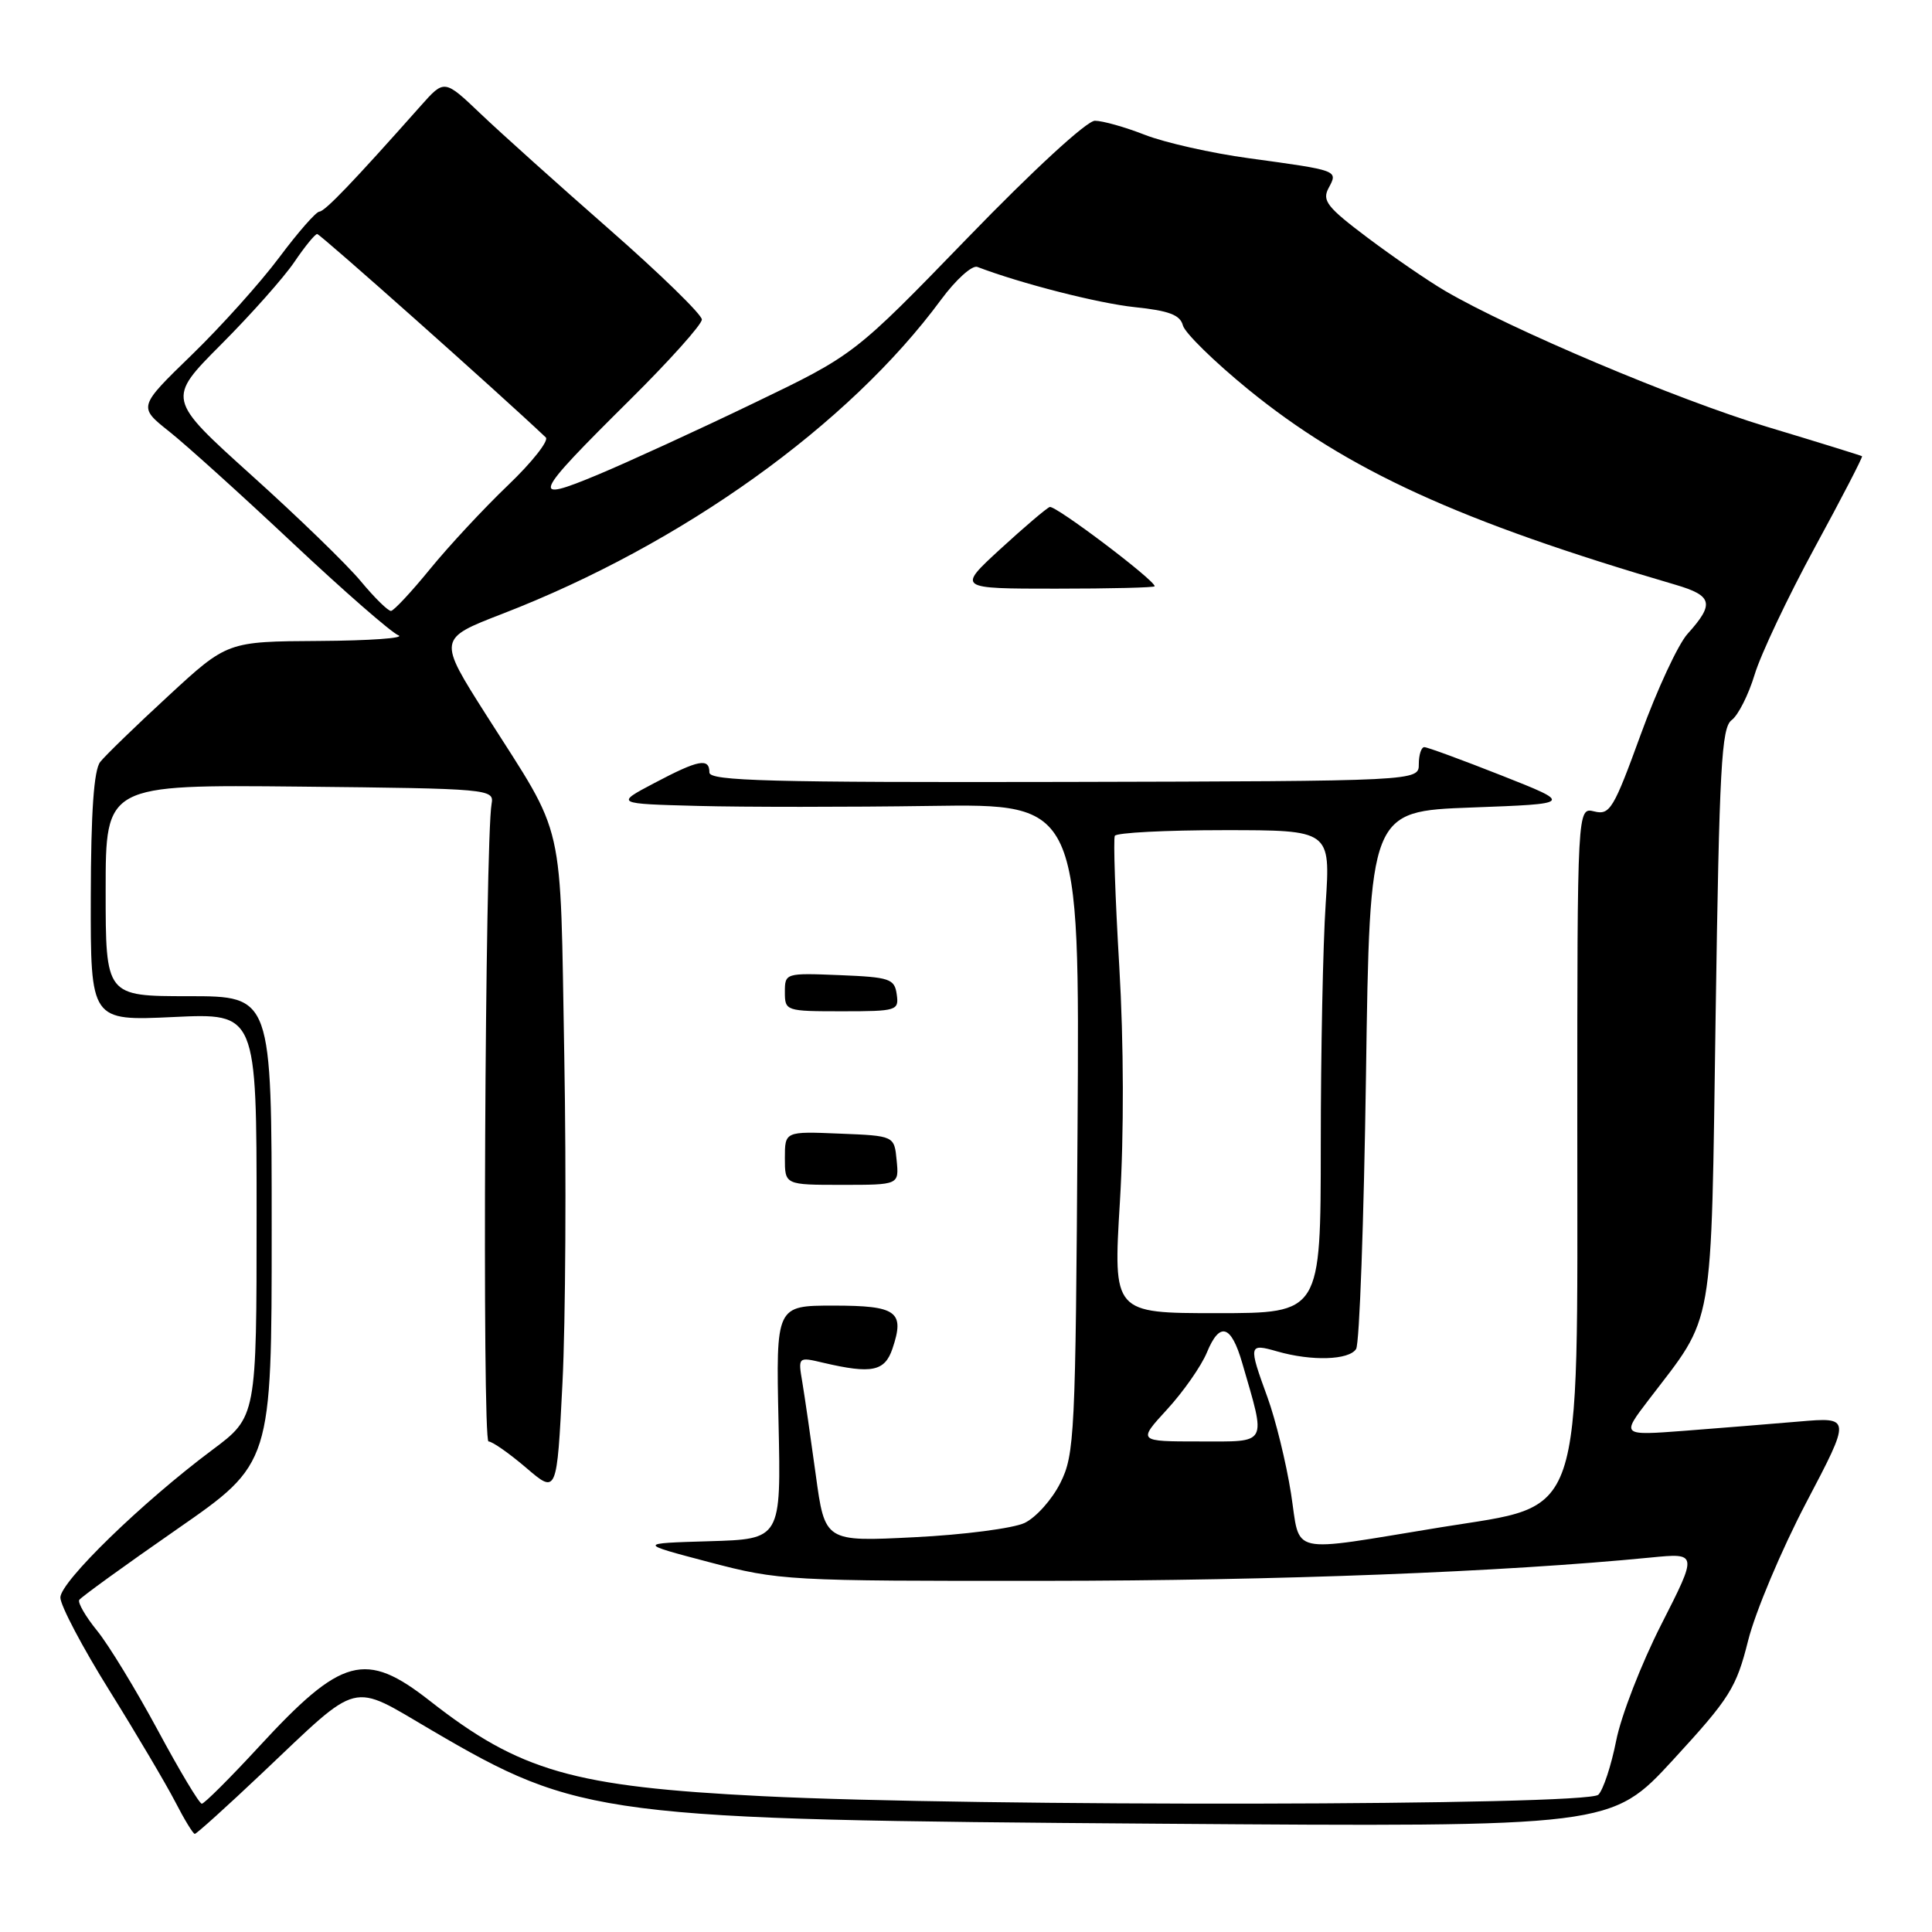 <?xml version="1.0" encoding="UTF-8" standalone="no"?>
<!DOCTYPE svg PUBLIC "-//W3C//DTD SVG 1.1//EN" "http://www.w3.org/Graphics/SVG/1.1/DTD/svg11.dtd" >
<svg xmlns="http://www.w3.org/2000/svg" xmlns:xlink="http://www.w3.org/1999/xlink" version="1.1" viewBox="0 0 256 256">
 <g >
 <path fill="currentColor"
d=" M 34.75 234.93 C 47.92 222.47 46.29 222.88 57.20 229.27 C 76.79 240.75 79.69 241.12 153.50 241.65 C 213.50 242.09 213.50 242.09 221.71 233.17 C 229.22 225.00 230.06 223.67 231.64 217.37 C 232.59 213.59 236.04 205.39 239.32 199.13 C 245.29 187.77 245.29 187.77 238.39 188.36 C 234.60 188.68 227.75 189.24 223.17 189.59 C 214.84 190.22 214.84 190.22 218.43 185.52 C 227.26 173.96 226.70 177.15 227.33 134.53 C 227.82 101.59 228.10 96.40 229.46 95.41 C 230.32 94.77 231.69 92.06 232.50 89.38 C 233.31 86.70 236.89 79.13 240.46 72.56 C 244.03 66.00 246.85 60.55 246.73 60.45 C 246.60 60.36 240.90 58.59 234.06 56.53 C 222.22 52.95 200.20 43.65 191.46 38.53 C 189.22 37.22 184.61 34.05 181.20 31.49 C 175.84 27.46 175.15 26.58 176.05 24.91 C 177.31 22.56 177.40 22.60 165.50 20.97 C 160.55 20.30 154.35 18.90 151.71 17.87 C 149.08 16.84 146.10 16.00 145.08 16.00 C 144.01 16.00 136.91 22.53 128.22 31.51 C 113.20 47.01 113.20 47.01 99.85 53.43 C 92.51 56.97 83.23 61.22 79.24 62.89 C 70.14 66.69 70.51 65.83 83.43 53.02 C 88.69 47.81 93.00 43.00 93.00 42.34 C 93.00 41.68 87.49 36.31 80.75 30.40 C 74.01 24.49 66.33 17.60 63.69 15.08 C 58.88 10.50 58.88 10.50 55.77 14.00 C 46.75 24.16 43.07 28.00 42.32 28.04 C 41.87 28.06 39.48 30.79 37.00 34.11 C 34.52 37.43 29.31 43.24 25.40 47.03 C 18.31 53.91 18.31 53.91 22.40 57.16 C 24.66 58.95 32.03 65.61 38.79 71.96 C 45.55 78.31 51.85 83.81 52.79 84.18 C 53.73 84.55 49.01 84.89 42.31 84.93 C 30.12 85.00 30.12 85.00 22.31 92.21 C 18.01 96.17 13.95 100.11 13.28 100.96 C 12.44 102.02 12.05 107.56 12.03 118.89 C 12.00 135.28 12.00 135.28 23.00 134.76 C 34.00 134.24 34.00 134.24 34.00 160.99 C 34.00 187.74 34.00 187.74 28.13 192.12 C 18.81 199.08 8.00 209.59 8.00 211.68 C 8.00 212.73 10.93 218.29 14.52 224.04 C 18.10 229.79 22.01 236.41 23.22 238.75 C 24.42 241.09 25.59 243.00 25.81 243.00 C 26.04 243.00 30.06 239.37 34.75 234.93 Z  M 20.90 229.25 C 18.01 223.89 14.40 217.96 12.87 216.08 C 11.34 214.20 10.28 212.36 10.50 212.00 C 10.72 211.64 16.55 207.42 23.45 202.63 C 36.00 193.92 36.00 193.92 36.00 162.96 C 36.00 132.00 36.00 132.00 25.00 132.00 C 14.00 132.00 14.00 132.00 14.00 117.98 C 14.00 103.97 14.00 103.97 39.75 104.23 C 64.88 104.49 65.49 104.55 65.14 106.50 C 64.27 111.26 63.88 191.00 64.73 191.00 C 65.23 191.00 67.47 192.57 69.72 194.49 C 73.79 197.98 73.79 197.98 74.53 183.24 C 74.94 175.13 75.05 155.65 74.77 139.95 C 74.19 107.73 75.03 111.41 64.46 94.79 C 58.01 84.64 58.01 84.64 66.60 81.32 C 90.39 72.12 112.47 56.31 124.71 39.69 C 126.66 37.05 128.82 35.10 129.51 35.37 C 135.24 37.56 145.51 40.19 150.37 40.70 C 154.90 41.17 156.38 41.73 156.74 43.12 C 157.00 44.11 160.88 47.91 165.36 51.57 C 178.52 62.30 193.35 69.09 222.00 77.48 C 226.94 78.93 227.21 80.00 223.60 84.00 C 222.36 85.38 219.58 91.35 217.42 97.29 C 213.81 107.21 213.32 108.03 211.25 107.52 C 209.00 106.96 209.00 106.96 209.00 149.23 C 209.00 202.49 210.09 199.26 191.00 202.36 C 170.30 205.73 172.37 206.19 171.06 197.85 C 170.42 193.81 169.02 188.10 167.95 185.16 C 165.40 178.17 165.44 177.98 169.24 179.07 C 173.80 180.38 178.74 180.23 179.69 178.75 C 180.14 178.06 180.72 161.75 181.00 142.50 C 181.50 107.50 181.50 107.50 194.97 107.00 C 208.44 106.50 208.44 106.50 198.95 102.75 C 193.73 100.69 189.13 99.00 188.73 99.00 C 188.33 99.00 188.00 100.01 188.00 101.25 C 188.00 103.50 188.00 103.50 141.00 103.61 C 102.05 103.69 94.00 103.48 94.00 102.36 C 94.00 100.39 92.57 100.66 86.72 103.75 C 81.50 106.50 81.50 106.50 92.50 106.79 C 98.55 106.95 112.40 106.95 123.28 106.79 C 143.06 106.50 143.06 106.50 142.78 149.50 C 142.52 190.19 142.39 192.72 140.50 196.50 C 139.40 198.70 137.27 201.08 135.76 201.80 C 134.26 202.51 127.69 203.37 121.16 203.69 C 109.30 204.29 109.30 204.29 108.09 195.40 C 107.42 190.50 106.62 184.99 106.31 183.14 C 105.74 179.78 105.74 179.78 109.12 180.58 C 115.50 182.07 117.23 181.72 118.25 178.72 C 119.92 173.78 118.86 173.00 110.44 173.00 C 102.82 173.00 102.82 173.00 103.16 188.47 C 103.50 203.94 103.50 203.94 94.00 204.22 C 84.50 204.50 84.50 204.50 94.00 207.00 C 103.28 209.44 104.32 209.50 138.50 209.47 C 169.32 209.45 199.18 208.30 218.73 206.38 C 224.95 205.77 224.95 205.77 220.14 215.23 C 217.49 220.43 214.79 227.38 214.15 230.66 C 213.50 233.94 212.44 237.16 211.79 237.81 C 210.32 239.28 129.21 239.42 101.00 238.00 C 75.93 236.75 68.88 234.72 56.94 225.36 C 48.41 218.68 45.30 219.52 34.29 231.47 C 30.47 235.61 27.07 239.00 26.74 239.00 C 26.41 239.00 23.78 234.61 20.90 229.25 Z  M 118.81 153.75 C 118.50 150.50 118.50 150.50 111.25 150.21 C 104.00 149.91 104.00 149.91 104.00 153.46 C 104.00 157.00 104.00 157.00 111.56 157.00 C 119.13 157.00 119.13 157.00 118.81 153.75 Z  M 118.82 131.75 C 118.53 129.69 117.90 129.48 111.25 129.21 C 104.07 128.92 104.00 128.94 104.00 131.46 C 104.00 133.96 104.13 134.00 111.57 134.00 C 118.85 134.00 119.13 133.91 118.82 131.75 Z  M 153.00 77.68 C 153.00 76.86 139.81 66.90 139.09 67.18 C 138.64 67.36 135.70 69.86 132.55 72.75 C 126.84 78.00 126.84 78.00 139.92 78.00 C 147.11 78.00 153.00 77.86 153.00 77.68 Z  M 154.65 186.75 C 156.80 184.41 159.17 181.02 159.92 179.21 C 161.62 175.08 163.13 175.53 164.60 180.60 C 167.79 191.61 168.12 191.00 158.95 191.00 C 150.75 191.00 150.75 191.00 154.65 186.75 Z  M 148.39 159.30 C 148.94 150.23 148.91 138.26 148.31 128.05 C 147.77 118.95 147.51 111.16 147.72 110.75 C 147.94 110.34 154.46 110.00 162.21 110.00 C 176.30 110.00 176.30 110.00 175.66 119.75 C 175.30 125.11 175.01 139.51 175.01 151.75 C 175.00 174.00 175.00 174.00 161.25 174.00 C 147.50 174.00 147.50 174.00 148.39 159.30 Z  M 47.81 77.02 C 45.99 74.82 39.46 68.49 33.30 62.95 C 22.11 52.86 22.11 52.86 29.30 45.64 C 33.26 41.67 37.62 36.76 39.00 34.72 C 40.38 32.68 41.74 31.01 42.03 31.01 C 42.42 31.00 66.37 52.31 72.32 57.96 C 72.76 58.38 70.51 61.24 67.32 64.29 C 64.12 67.35 59.48 72.34 57.00 75.38 C 54.52 78.42 52.19 80.92 51.81 80.95 C 51.43 80.98 49.63 79.21 47.81 77.02 Z "/>
</g>
</svg>